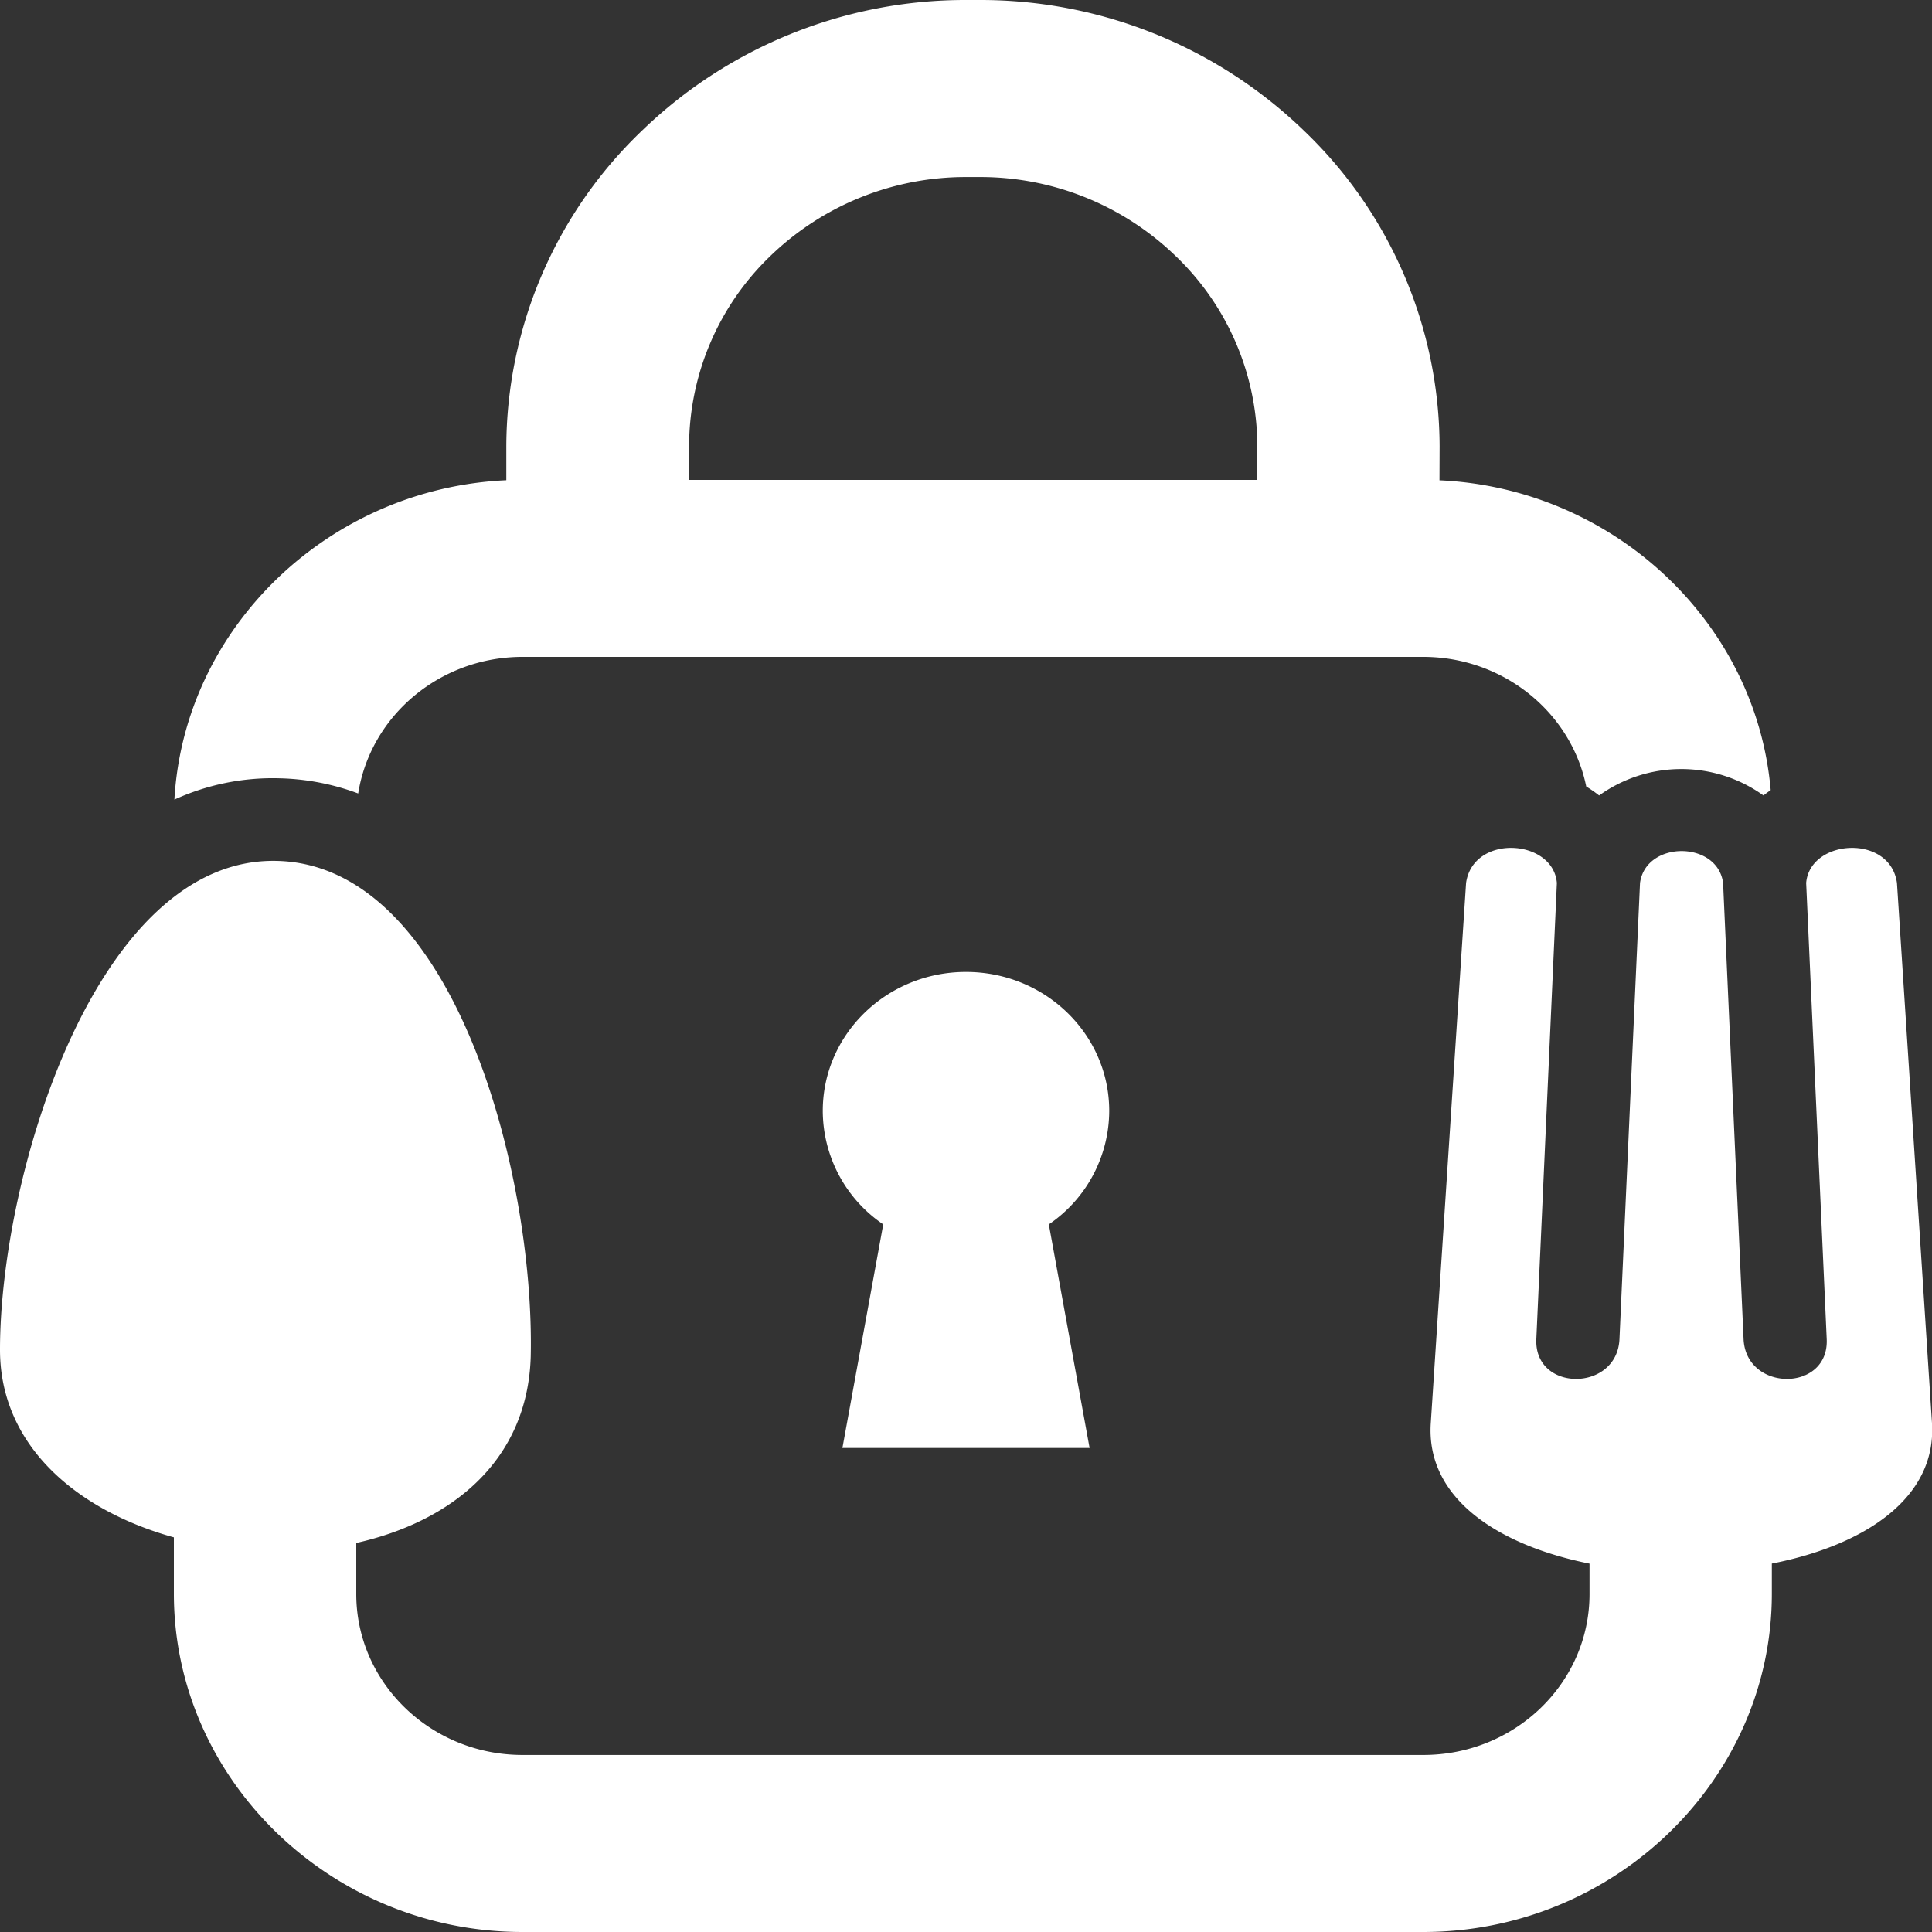 <svg id="Layer_1" data-name="Layer 1" xmlns="http://www.w3.org/2000/svg" viewBox="0 0 300 300"><rect x="0" y="0" width="300" height="300" fill="#333333" stroke="none"/><defs><style>.cls-1{fill:#fff;}</style></defs><path class="cls-1" d="M223.52,74.58c26.9,1.21,49.17,21.91,51.43,48.11-.38.26-.76.54-1.12.83a21.89,21.89,0,0,0-25.52,0,19.67,19.67,0,0,0-2-1.39C243.93,110.49,233.32,102,221,102H81.13c-12.74,0-23.58,9.06-25.51,21.21a37.37,37.37,0,0,0-12.38-2.36,36.75,36.75,0,0,0-16.16,3.31c1.53-26.84,24.07-48.35,51.54-49.59V69.3a68.07,68.07,0,0,1,21-48.95A72.23,72.23,0,0,1,150,0h2.1a72.27,72.27,0,0,1,50.44,20.35,68.1,68.1,0,0,1,21,48.95ZM82.41,210.68c.64-28.22-11.79-76.43-39.46-77C15,133.05,0,182.4,0,209.59c0,15,12.09,25,27,29.13v8.75C27,276.31,51.41,300,81.13,300H221c29.72,0,54.13-23.69,54.13-52.53v-4.68C289.39,240,300.73,232.7,300,221l-5.44-83.89c-1.06-7.66-13.53-6.87-14.1,0l3.19,70.82c.38,8.25-12.53,8.25-12.91,0l-3.18-70.82c-.87-6.61-12-6.61-12.9,0l-3.19,70.82c-.37,8.25-13.28,8.25-12.91,0l3.19-70.82c-.57-6.87-13-7.66-14.1,0L222.17,221c-.76,11.69,10.49,18.95,24.65,21.8v4.71c0,13.82-11.56,25-25.81,25H81.13c-14.24,0-25.81-11.22-25.81-25v-7.92C70,236.3,81.91,226.93,82.41,210.68ZM150,150.92c12.28,0,22.24,9.66,22.24,21.58a21.39,21.39,0,0,1-9.38,17.62l6.33,34.72H130.81l6.34-34.72a21.38,21.38,0,0,1-9.39-17.62C127.76,160.58,137.72,150.92,150,150.92Zm-43-76.4h88.24V69.3a41.07,41.07,0,0,0-12.66-29.52,43.6,43.6,0,0,0-30.41-12.29H150a43.64,43.64,0,0,0-30.41,12.29A41.07,41.07,0,0,0,107,69.3Z"/></svg>